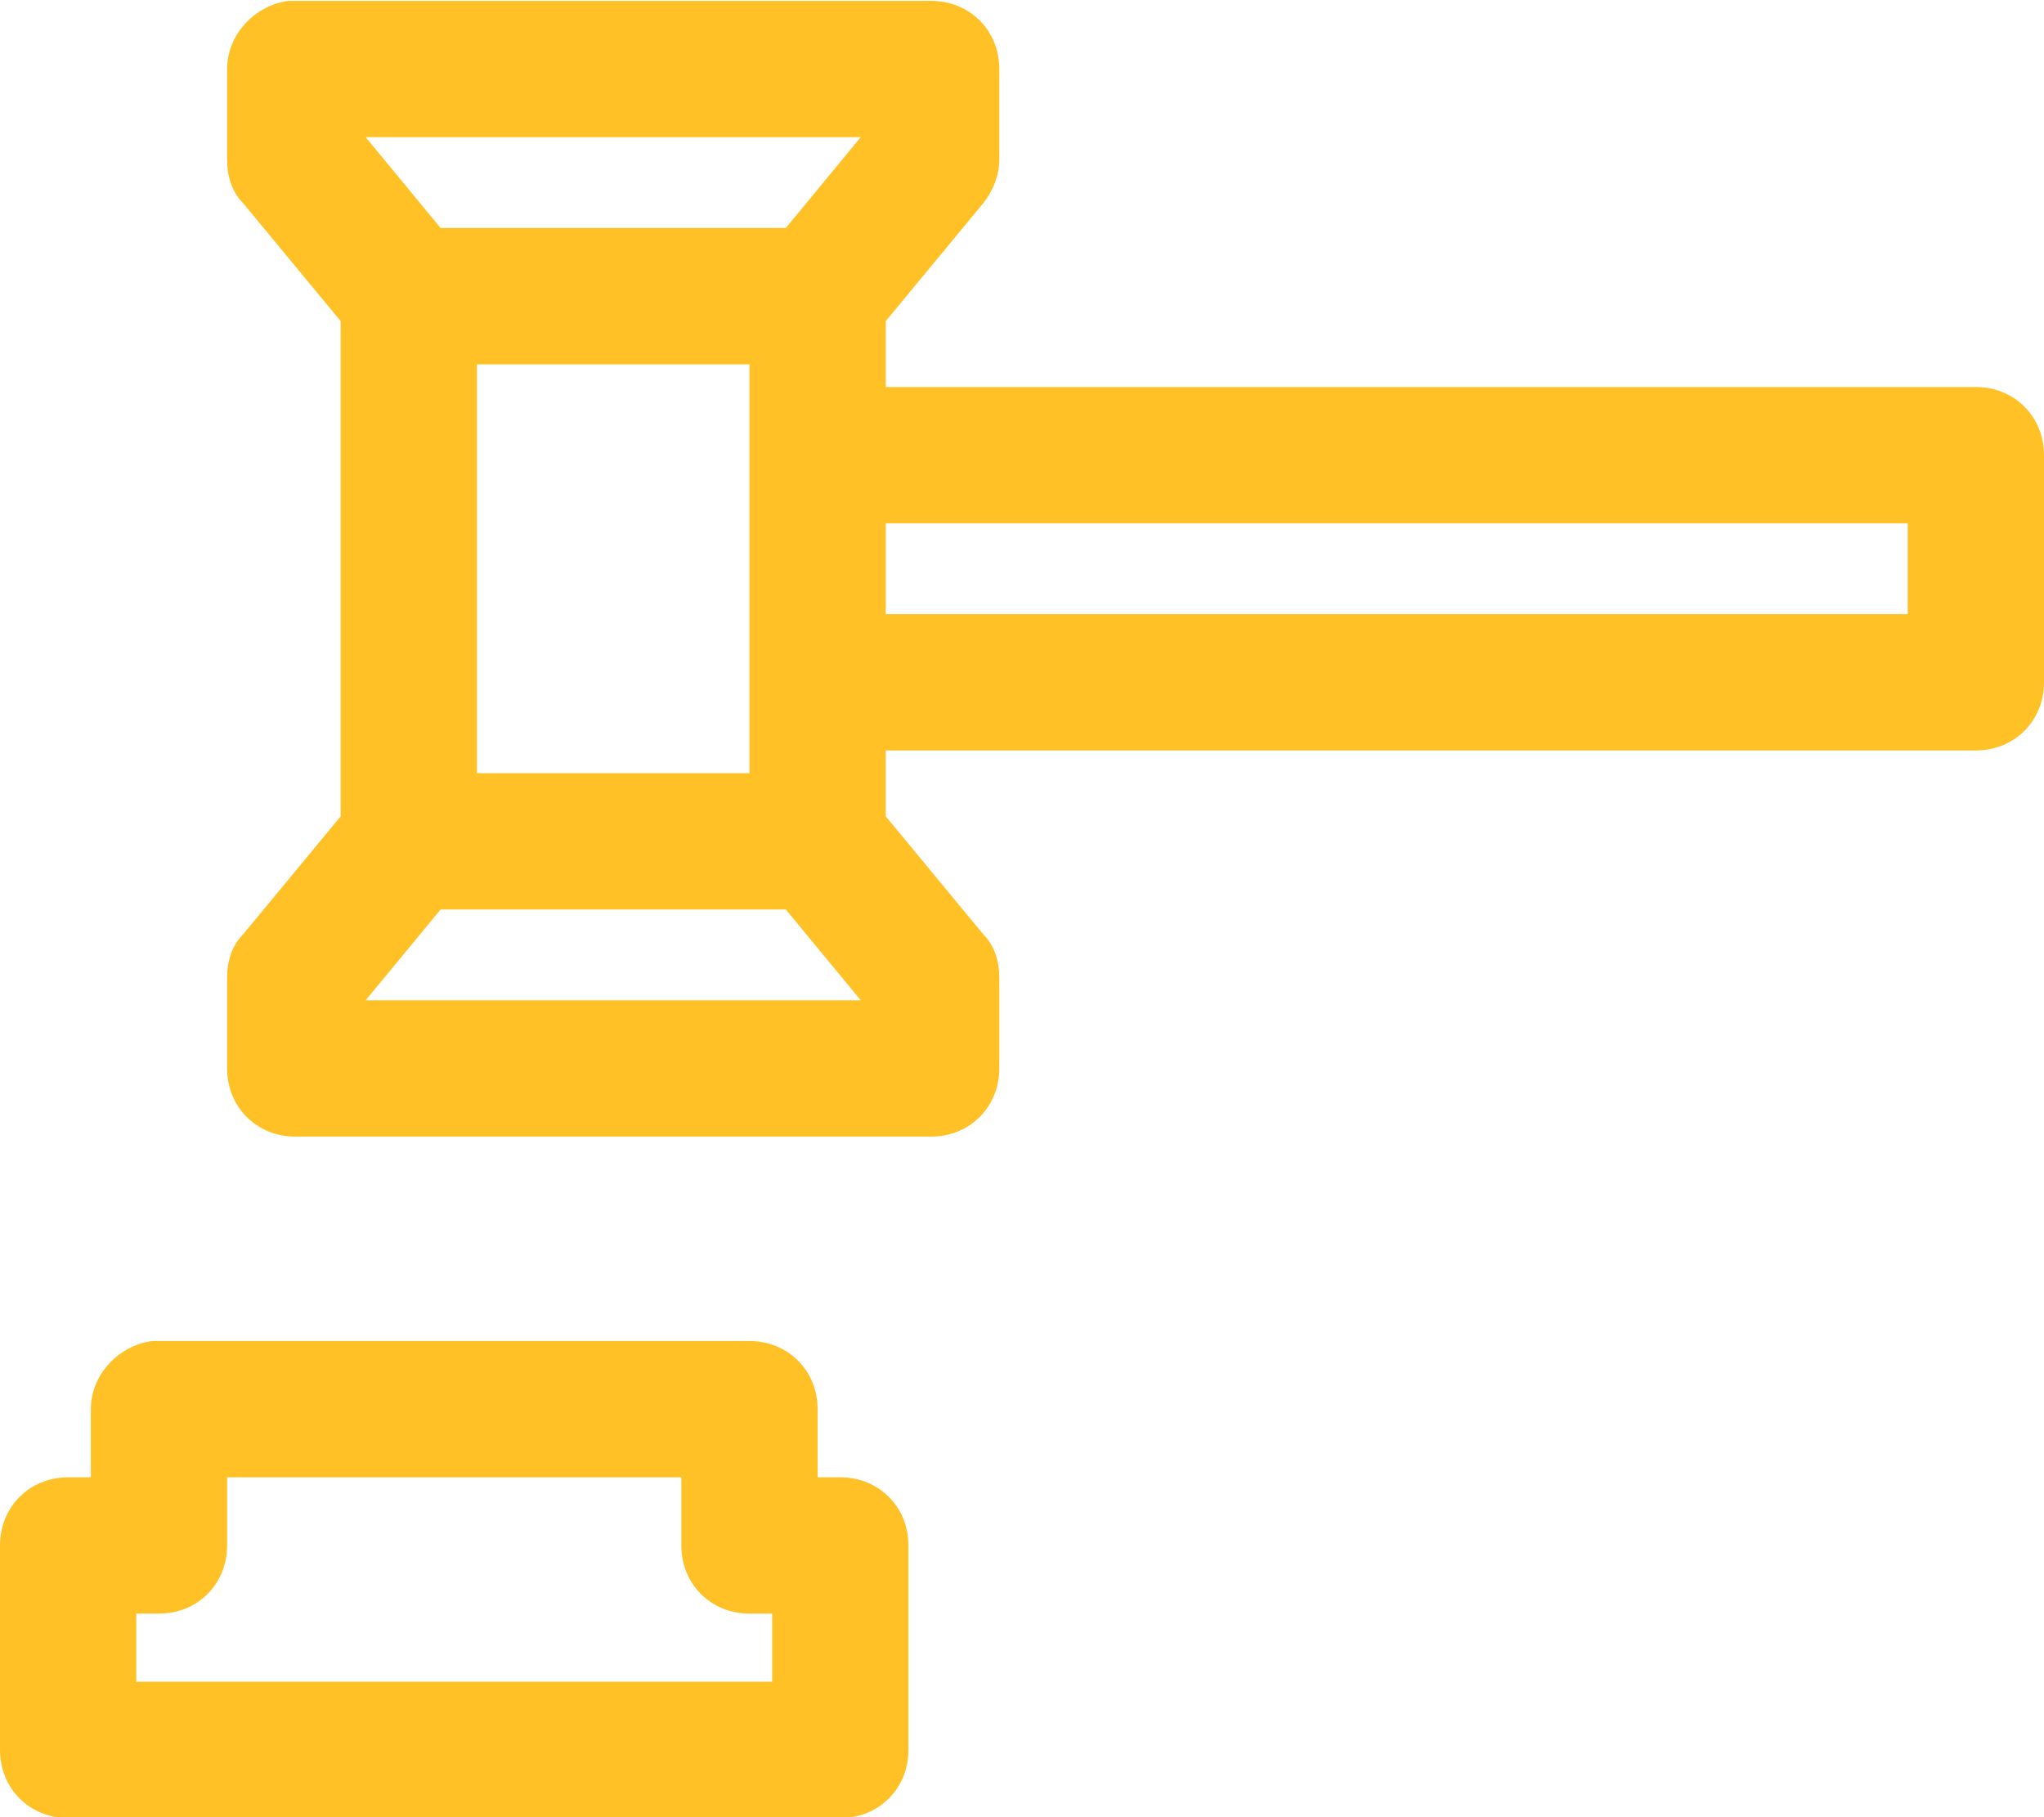 <?xml version="1.0" encoding="utf-8"?>
<!-- Generator: Adobe Illustrator 21.1.0, SVG Export Plug-In . SVG Version: 6.00 Build 0)  -->
<svg
	version="1.1"
	id="Layer_1"
	xmlns:cc="http://creativecommons.org/ns#"
	xmlns:dc="http://purl.org/dc/elements/1.1/"
	xmlns:inkscape="http://www.inkscape.org/namespaces/inkscape"
	xmlns:rdf="http://www.w3.org/1999/02/22-rdf-syntax-ns#"
	xmlns:sodipodi="http://sodipodi.sourceforge.net/DTD/sodipodi-0.dtd"
	xmlns:svg="http://www.w3.org/2000/svg"
	xmlns="http://www.w3.org/2000/svg"
	xmlns:xlink="http://www.w3.org/1999/xlink"
	x="0px"
	y="0px"
	viewBox="0 0 90 80"
	style="enable-background:new 0 0 90 80;"
	xml:space="preserve">
	<style type="text/css">
		.st0 {
			fill: #ffc125;
		}
	</style>
	<g transform="translate(0,-952.362)">
		<path
			class="st0"
			d="M12.7,952.4c-1.5,0.2-2.7,1.5-2.7,3v4c0,0.7,0.2,1.4,0.7,1.9l4.3,5.2v21.8l-4.3,5.2c-0.5,0.5-0.7,1.2-0.7,1.9
		v4c0,1.7,1.3,3,3,3h28c1.7,0,3-1.3,3-3v-4c0-0.7-0.2-1.4-0.7-1.9l-4.3-5.2v-2.9h48c1.7,0,3-1.3,3-3v-10c0-1.7-1.3-3-3-3H39v-2.9
		l4.3-5.2c0.4-0.5,0.7-1.2,0.7-1.9v-4c0-1.7-1.3-3-3-3H13C12.9,952.4,12.8,952.4,12.7,952.4z M16.1,958.4h21.8l-3.3,4H19.4
		L16.1,958.4z M21,968.4h12v18H21V968.4z M39,975.4h45v4H39V975.4z M19.4,992.4h15.2l3.3,4H16.1L19.4,992.4z M6.7,1011.4
		c-1.5,0.2-2.7,1.5-2.7,3v3H3c-1.7,0-3,1.3-3,3v9c0,1.7,1.3,3,3,3h34c1.7,0,3-1.3,3-3v-9c0-1.7-1.3-3-3-3h-1v-3c0-1.7-1.3-3-3-3H7
		C6.9,1011.4,6.8,1011.4,6.7,1011.4z M10,1017.4h20v3c0,1.7,1.3,3,3,3h1v3H6v-3h1c1.7,0,3-1.3,3-3V1017.4z"/>
	</g>
</svg>
